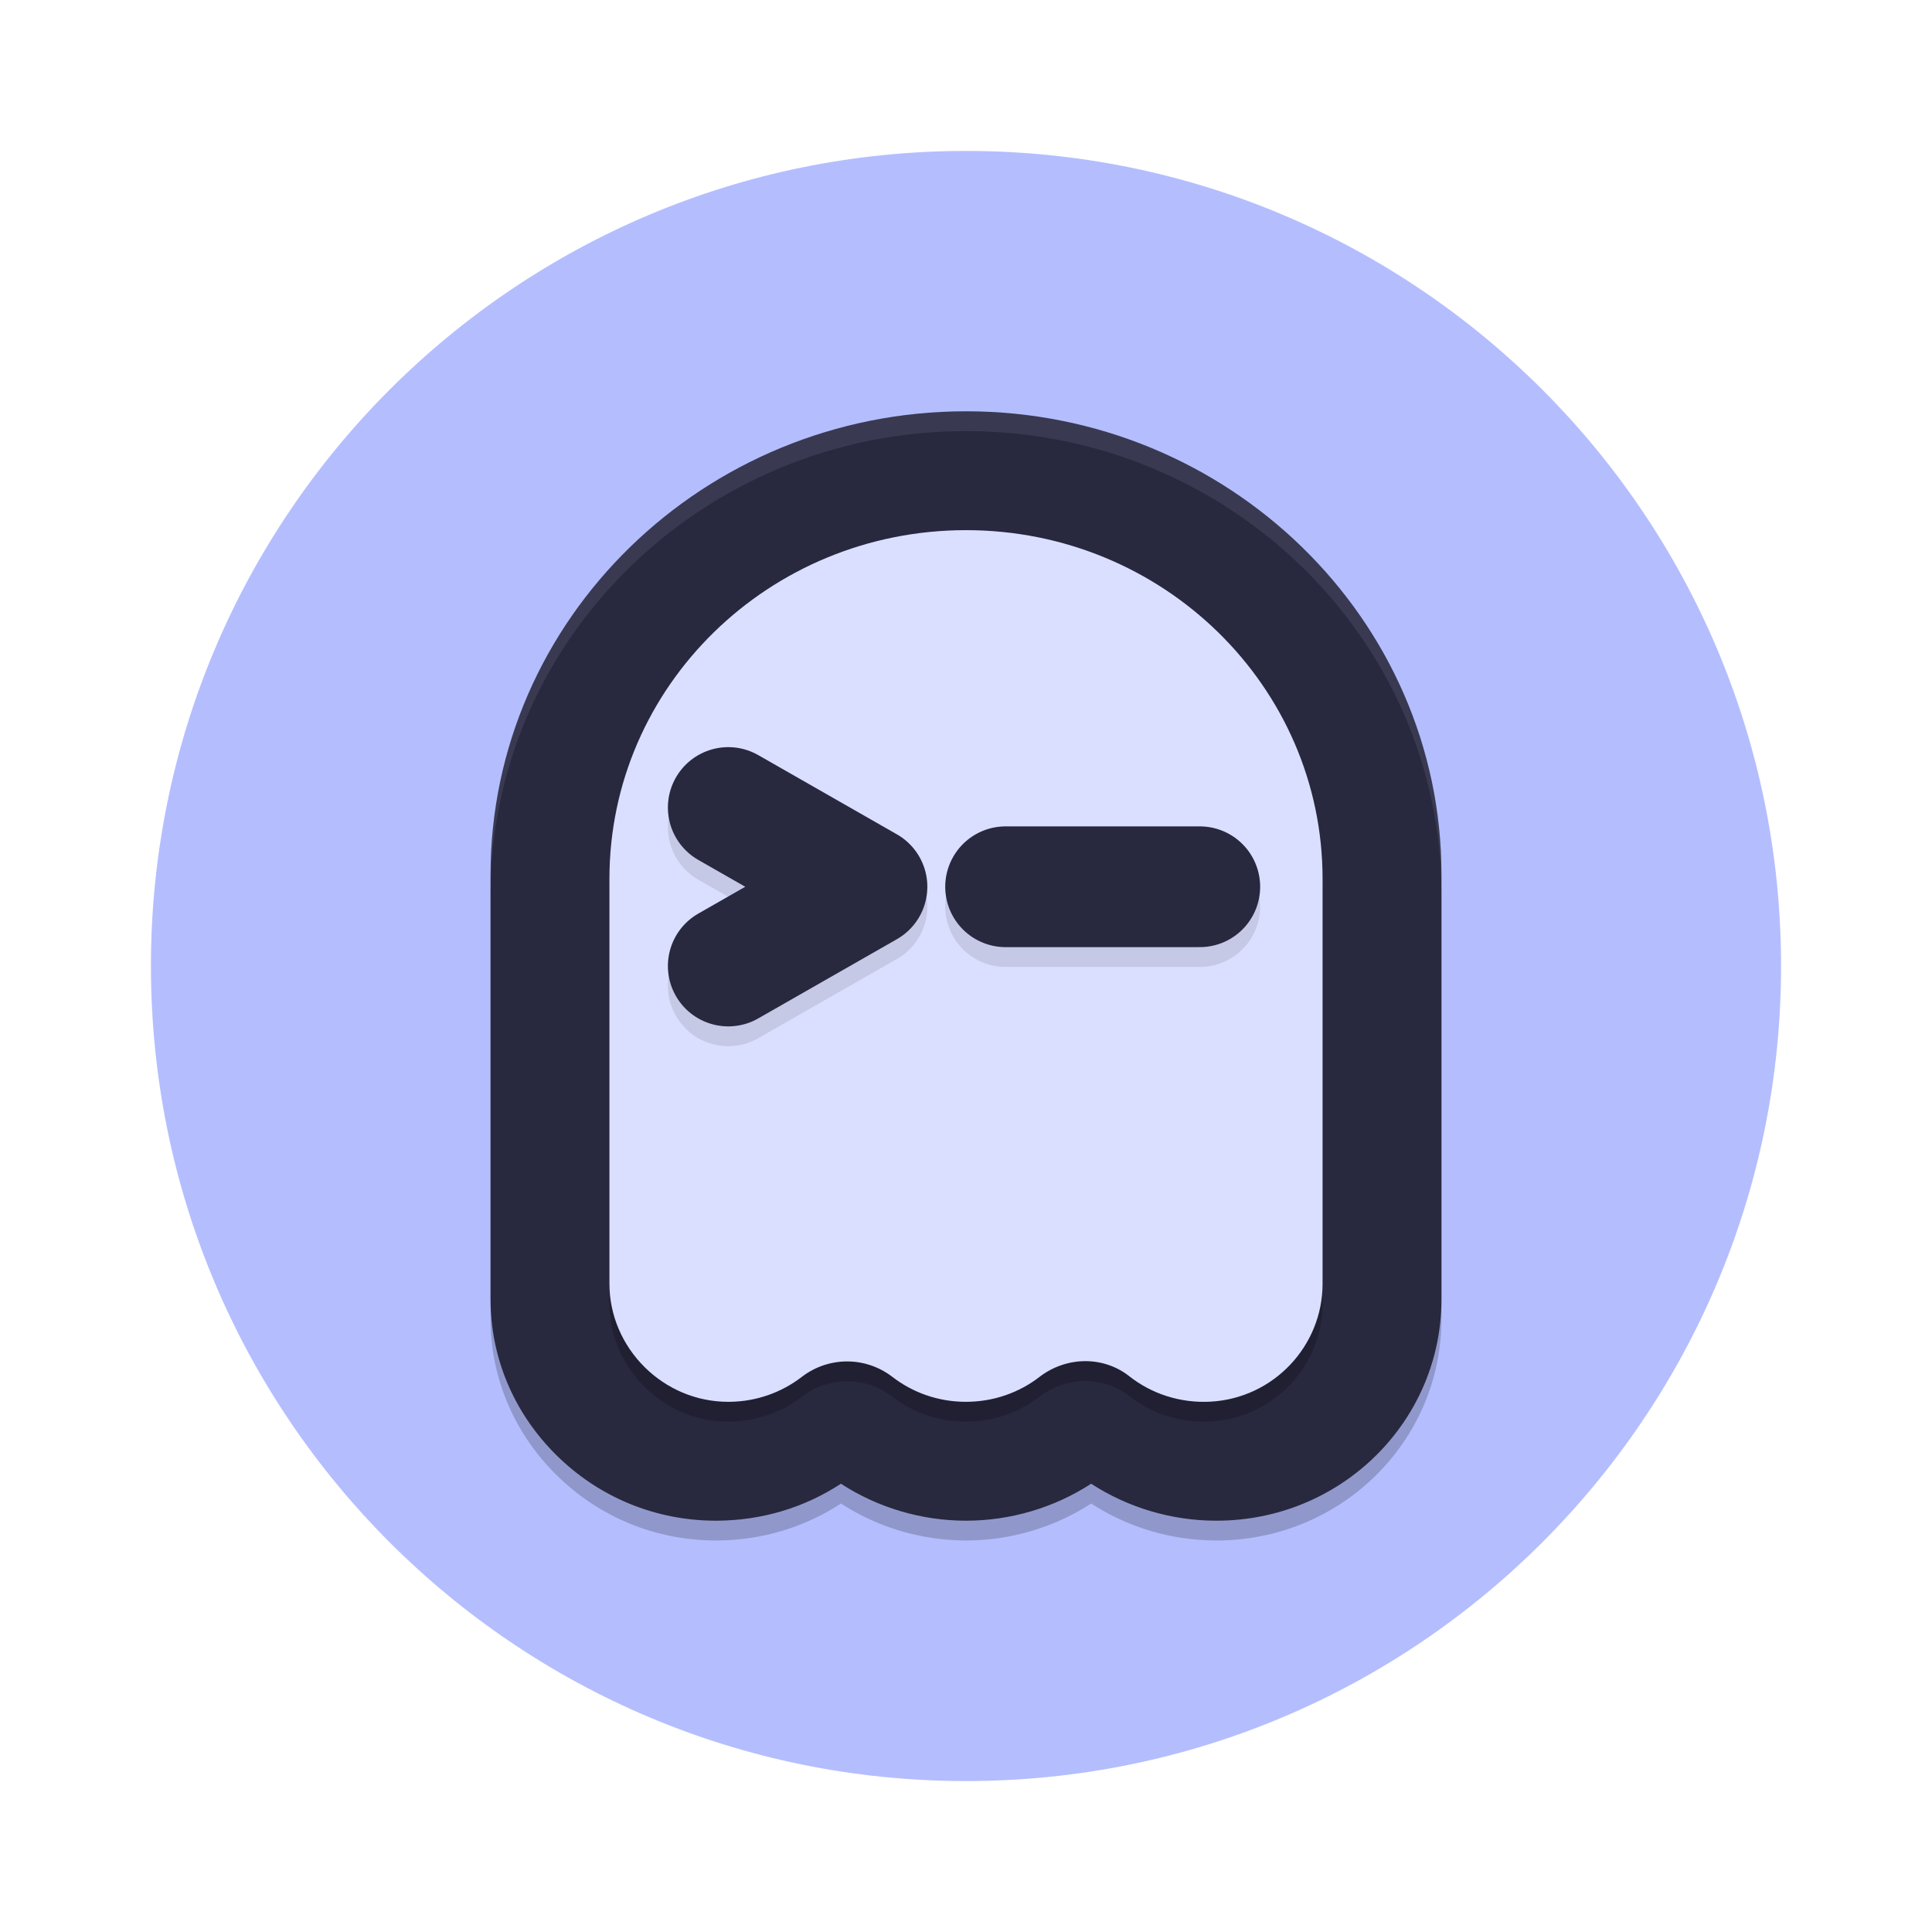 <svg width="64" height="64" viewBox="0 0 64 64" fill="none" xmlns="http://www.w3.org/2000/svg">
<path d="M32 59C46.912 59 59 46.912 59 32C59 17.088 46.912 5 32 5C17.088 5 5 17.088 5 32C5 46.912 17.088 59 32 59Z" fill="#B4BEFE"/>
<path opacity="0.2" d="M40.29 51.031C38.815 51.031 37.367 50.6 36.146 49.806C34.925 50.6 33.474 51.031 32.001 51.031C30.529 51.031 29.078 50.6 27.857 49.806C26.644 50.6 25.241 51.02 23.762 51.031H23.718C21.712 51.031 19.831 50.253 18.413 48.842C17.018 47.453 16.25 45.625 16.25 43.695V29.627C16.253 21.166 23.317 14.281 32.001 14.281C40.685 14.281 47.75 21.166 47.75 29.627V43.7C47.75 47.596 44.656 50.81 40.705 51.02C40.566 51.029 40.428 51.031 40.29 51.031Z" fill="black"/>
<path d="M40.29 50.375C38.815 50.375 37.367 49.944 36.146 49.15C34.925 49.944 33.474 50.375 32.001 50.375C30.529 50.375 29.078 49.944 27.857 49.15C26.644 49.944 25.241 50.364 23.762 50.375H23.718C21.712 50.375 19.831 49.597 18.413 48.186C17.018 46.797 16.25 44.969 16.25 43.038V28.971C16.253 20.509 23.317 13.625 32.001 13.625C40.685 13.625 47.75 20.509 47.75 28.971V43.044C47.75 46.94 44.656 50.154 40.705 50.364C40.566 50.372 40.428 50.375 40.29 50.375Z" fill="#28283F"/>
<path opacity="0.2" d="M43.812 29.768V43.184C43.812 45.237 42.193 46.975 40.096 47.088C39.077 47.142 38.137 46.818 37.41 46.246C36.539 45.561 35.313 45.592 34.433 46.269C33.764 46.785 32.919 47.093 31.997 47.093C31.076 47.093 30.233 46.785 29.564 46.269C28.674 45.584 27.448 45.584 26.558 46.269C25.894 46.78 25.059 47.088 24.151 47.093C21.97 47.108 20.188 45.312 20.188 43.179V29.768C20.188 23.39 25.477 18.219 32 18.219C38.523 18.219 43.812 23.39 43.812 29.768Z" fill="black"/>
<path d="M43.812 29.112V42.528C43.812 44.581 42.193 46.319 40.096 46.432C39.077 46.486 38.137 46.162 37.41 45.59C36.539 44.904 35.313 44.935 34.433 45.613C33.764 46.129 32.919 46.437 31.997 46.437C31.076 46.437 30.233 46.129 29.564 45.613C28.674 44.928 27.448 44.928 26.558 45.613C25.894 46.124 25.059 46.432 24.151 46.437C21.97 46.452 20.188 44.656 20.188 42.523V29.112C20.188 22.734 25.477 17.562 32 17.562C38.523 17.562 43.812 22.734 43.812 29.112Z" fill="#DADFFF"/>
<path opacity="0.1" d="M24.125 27.406L28.719 30.031L24.125 32.656" stroke="black" stroke-width="4" stroke-linecap="round" stroke-linejoin="round"/>
<path d="M24.125 26.75L28.719 29.375L24.125 32" stroke="#28283F" stroke-width="4" stroke-linecap="round" stroke-linejoin="round"/>
<path opacity="0.1" d="M33.312 30.031H39.744" stroke="black" stroke-width="4" stroke-linecap="round" stroke-linejoin="round"/>
<path d="M33.312 29.375H39.744" stroke="#28283F" stroke-width="4" stroke-linecap="round" stroke-linejoin="round"/>
<path opacity="0.1" d="M32.001 13.625C23.317 13.625 16.253 20.509 16.25 28.971V29.628C16.253 21.166 23.317 14.281 32.001 14.281C40.685 14.281 47.75 21.166 47.75 29.628V28.971C47.75 20.509 40.685 13.625 32.001 13.625Z" fill="#DADFFF"/>
</svg>

